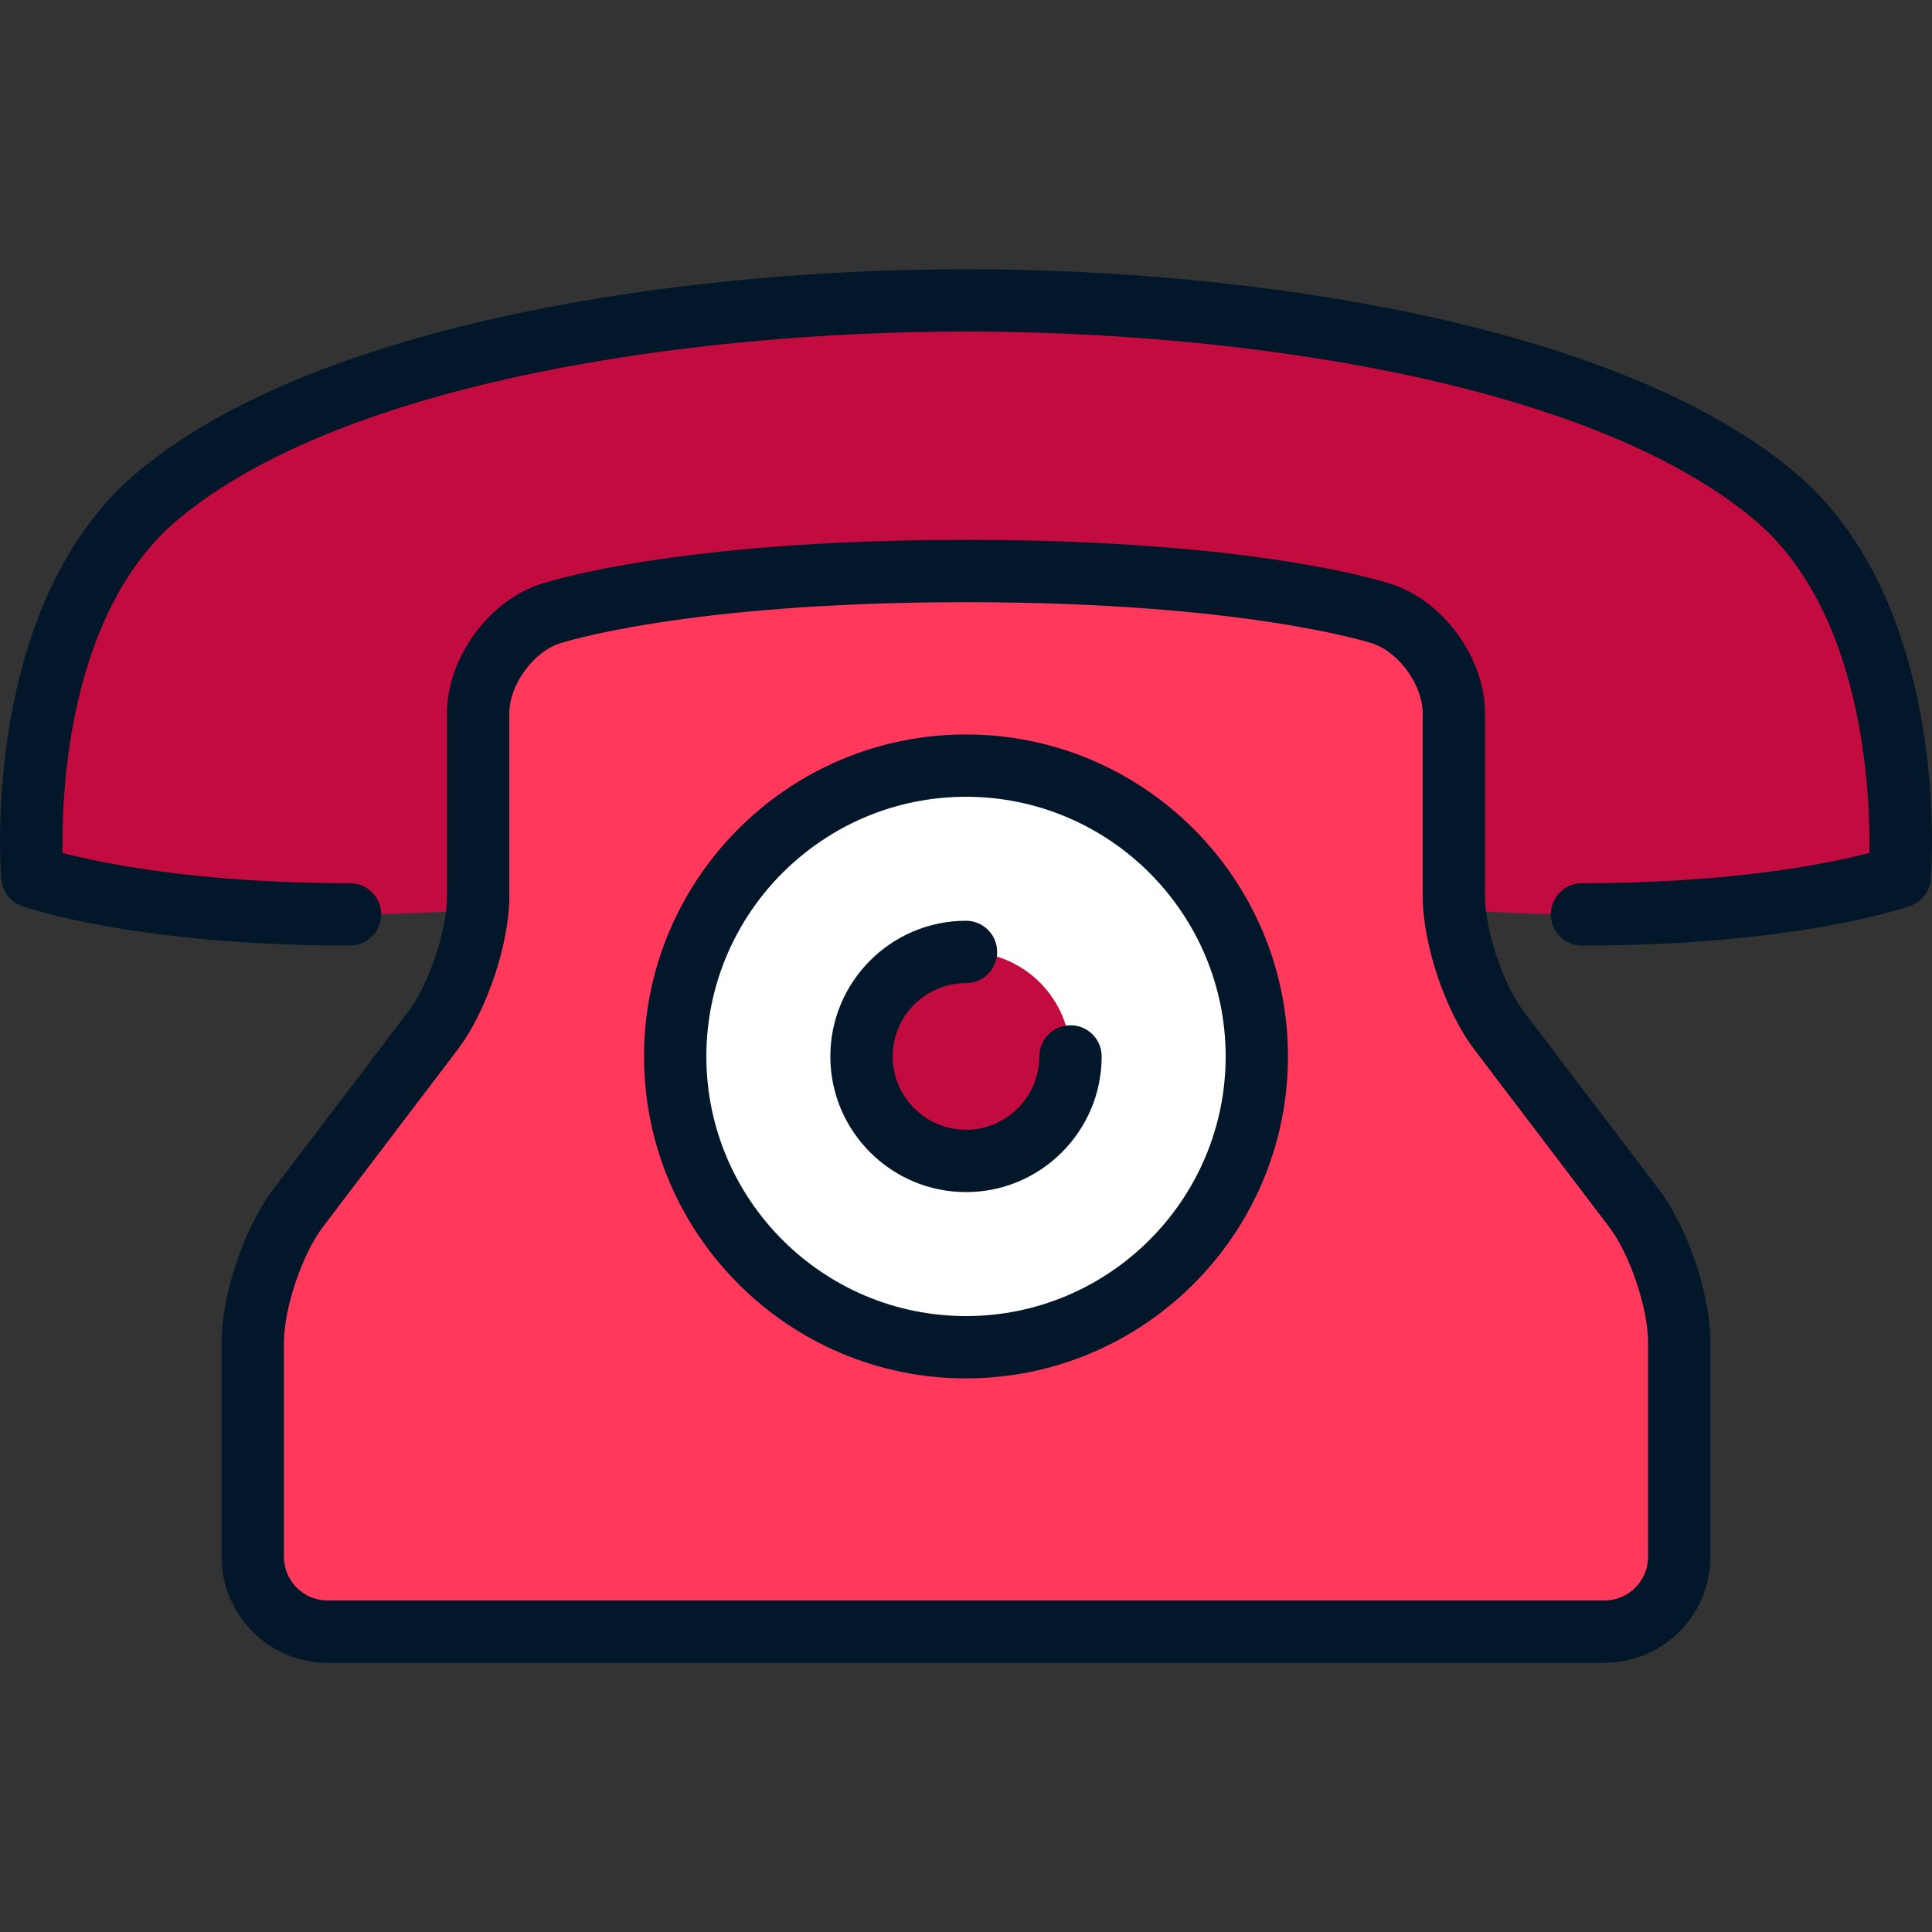 <?xml version="1.0" encoding="iso-8859-1"?>
<!-- Generator: Adobe Illustrator 19.0.0, SVG Export Plug-In . SVG Version: 6.00 Build 0)  -->
<svg version="1.1" id="Layer_1" xmlns="http://www.w3.org/2000/svg" xmlns:xlink="http://www.w3.org/1999/xlink" x="0px" y="0px"
	 viewBox="0 0 512 512" style="enable-background:new 0 0 512 512;" xml:space="preserve">
<rect x="0" y="0" width="512" height="512" fill="#333333" stroke="none"/>
<path style="fill:#C20C3F;" d="M469.829,131.071C426.964,95.52,337.243,79.599,256,79.599S85.037,95.522,42.17,131.071
	C2.97,163.582,8.557,232.302,8.557,232.302s28.103,10.021,84.201,10.021s84.201-10.021,84.201-10.021h158.082
	c0,0,28.103,10.021,84.201,10.021s84.201-10.021,84.201-10.021S509.031,163.582,469.829,131.071z"/>
<path style="fill:#FF385C;" d="M397.275,273.126c-6.594-8.679-11.988-24.698-11.988-35.598v-48.475
	c0-10.9-8.429-22.728-18.732-26.287c0,0-33.121-11.439-110.556-11.439s-110.556,11.439-110.556,11.439
	c-10.303,3.558-18.732,15.387-18.732,26.287v48.475c0,10.9-5.395,26.919-11.988,35.598l-35.747,47.059
	c-6.594,8.679-11.988,24.698-11.988,35.598v56.801c0,10.9,8.918,19.818,19.817,19.818h338.393c10.9,0,19.818-8.918,19.818-19.818
	v-56.801c0-10.9-5.395-26.919-11.988-35.598L397.275,273.126z"/>
<circle style="fill:#FFFFFF;" cx="255.998" cy="279.966" r="77.068"/>
<circle style="fill:#C20C3F;" cx="255.998" cy="279.966" r="27.7"/>
<g>
	<path style="fill:#021729;" d="M475.101,124.716C427.65,85.364,330.808,71.343,256,71.343c-74.809,0-171.651,14.021-219.1,53.373
		C-5.124,159.568,0.085,229.991,0.326,232.971c0.263,3.236,2.399,6.018,5.458,7.109c1.202,0.428,30.103,10.501,86.976,10.501
		c4.56,0,8.257-3.697,8.257-8.257c0-4.56-3.697-8.257-8.257-8.257c-40.301,0-65.859-5.333-76.192-8.026
		c-0.275-16.334,1.571-64.309,30.875-88.613C91.51,100.879,184.071,87.857,256,87.857s164.488,13.022,208.558,49.57
		c29.216,24.23,31.118,72.27,30.866,88.614c-10.35,2.696-35.903,8.024-76.181,8.024c-4.561,0-8.257,3.697-8.257,8.257
		c0,4.56,3.696,8.257,8.257,8.257c56.871,0,85.771-10.072,86.973-10.501c3.059-1.091,5.194-3.872,5.457-7.109
		C511.916,229.99,517.125,159.568,475.101,124.716z"/>
	<path style="fill:#021729;" d="M256,194.639c-47.049,0-85.325,38.276-85.325,85.325s38.276,85.325,85.325,85.325
		c47.048,0,85.325-38.276,85.325-85.325S303.049,194.639,256,194.639z M256,348.775c-37.942,0-68.811-30.869-68.811-68.811
		s30.869-68.811,68.811-68.811c37.943,0,68.811,30.869,68.811,68.811S293.943,348.775,256,348.775z"/>
	<path style="fill:#021729;" d="M283.697,271.707c-4.561,0-8.257,3.697-8.257,8.257c0,10.719-8.721,19.439-19.439,19.439
		c-10.719,0-19.439-8.72-19.439-19.439c0-10.719,8.72-19.439,19.439-19.439c4.561,0,8.257-3.697,8.257-8.257
		c0-4.56-3.696-8.257-8.257-8.257c-19.825,0-35.953,16.128-35.953,35.953c0,19.825,16.128,35.953,35.953,35.953
		s35.953-16.129,35.953-35.953C291.954,275.404,288.257,271.707,283.697,271.707z"/>
	<path style="fill:#021729;" d="M403.85,268.131c-5.489-7.226-10.305-21.526-10.305-30.603v-48.475
		c0-14.413-10.671-29.387-24.294-34.092c-1.405-0.486-35.326-11.892-113.25-11.892s-111.845,11.406-113.251,11.892
		c-13.622,4.704-24.293,19.68-24.293,34.092v48.475c0,9.075-4.816,23.376-10.306,30.603L72.4,315.188
		c-7.665,10.091-13.671,27.921-13.671,40.593v56.801c0,15.481,12.594,28.075,28.075,28.075h338.393
		c15.48,0,28.075-12.594,28.075-28.075v-56.801c0-12.671-6.005-30.501-13.671-40.593L403.85,268.131z M436.757,412.584
		c0,6.375-5.186,11.56-11.56,11.56H86.804c-6.374,0-11.56-5.186-11.56-11.56v-56.801c0-9.075,4.816-23.376,10.306-30.603
		l35.751-47.059c7.665-10.09,13.67-27.921,13.67-40.593v-48.475c0-7.423,6.154-16.059,13.15-18.475
		c0.324-0.11,33.228-10.993,107.88-10.993s107.555,10.884,107.86,10.988c7.016,2.423,13.171,11.059,13.171,18.482v48.475
		c0,12.672,6.005,30.503,13.671,40.593l35.75,47.058c5.491,7.228,10.306,21.528,10.306,30.603V412.584z"/>
</g>
<g>
</g>
<g>
</g>
<g>
</g>
<g>
</g>
<g>
</g>
<g>
</g>
<g>
</g>
<g>
</g>
<g>
</g>
<g>
</g>
<g>
</g>
<g>
</g>
<g>
</g>
<g>
</g>
<g>
</g>
</svg>
